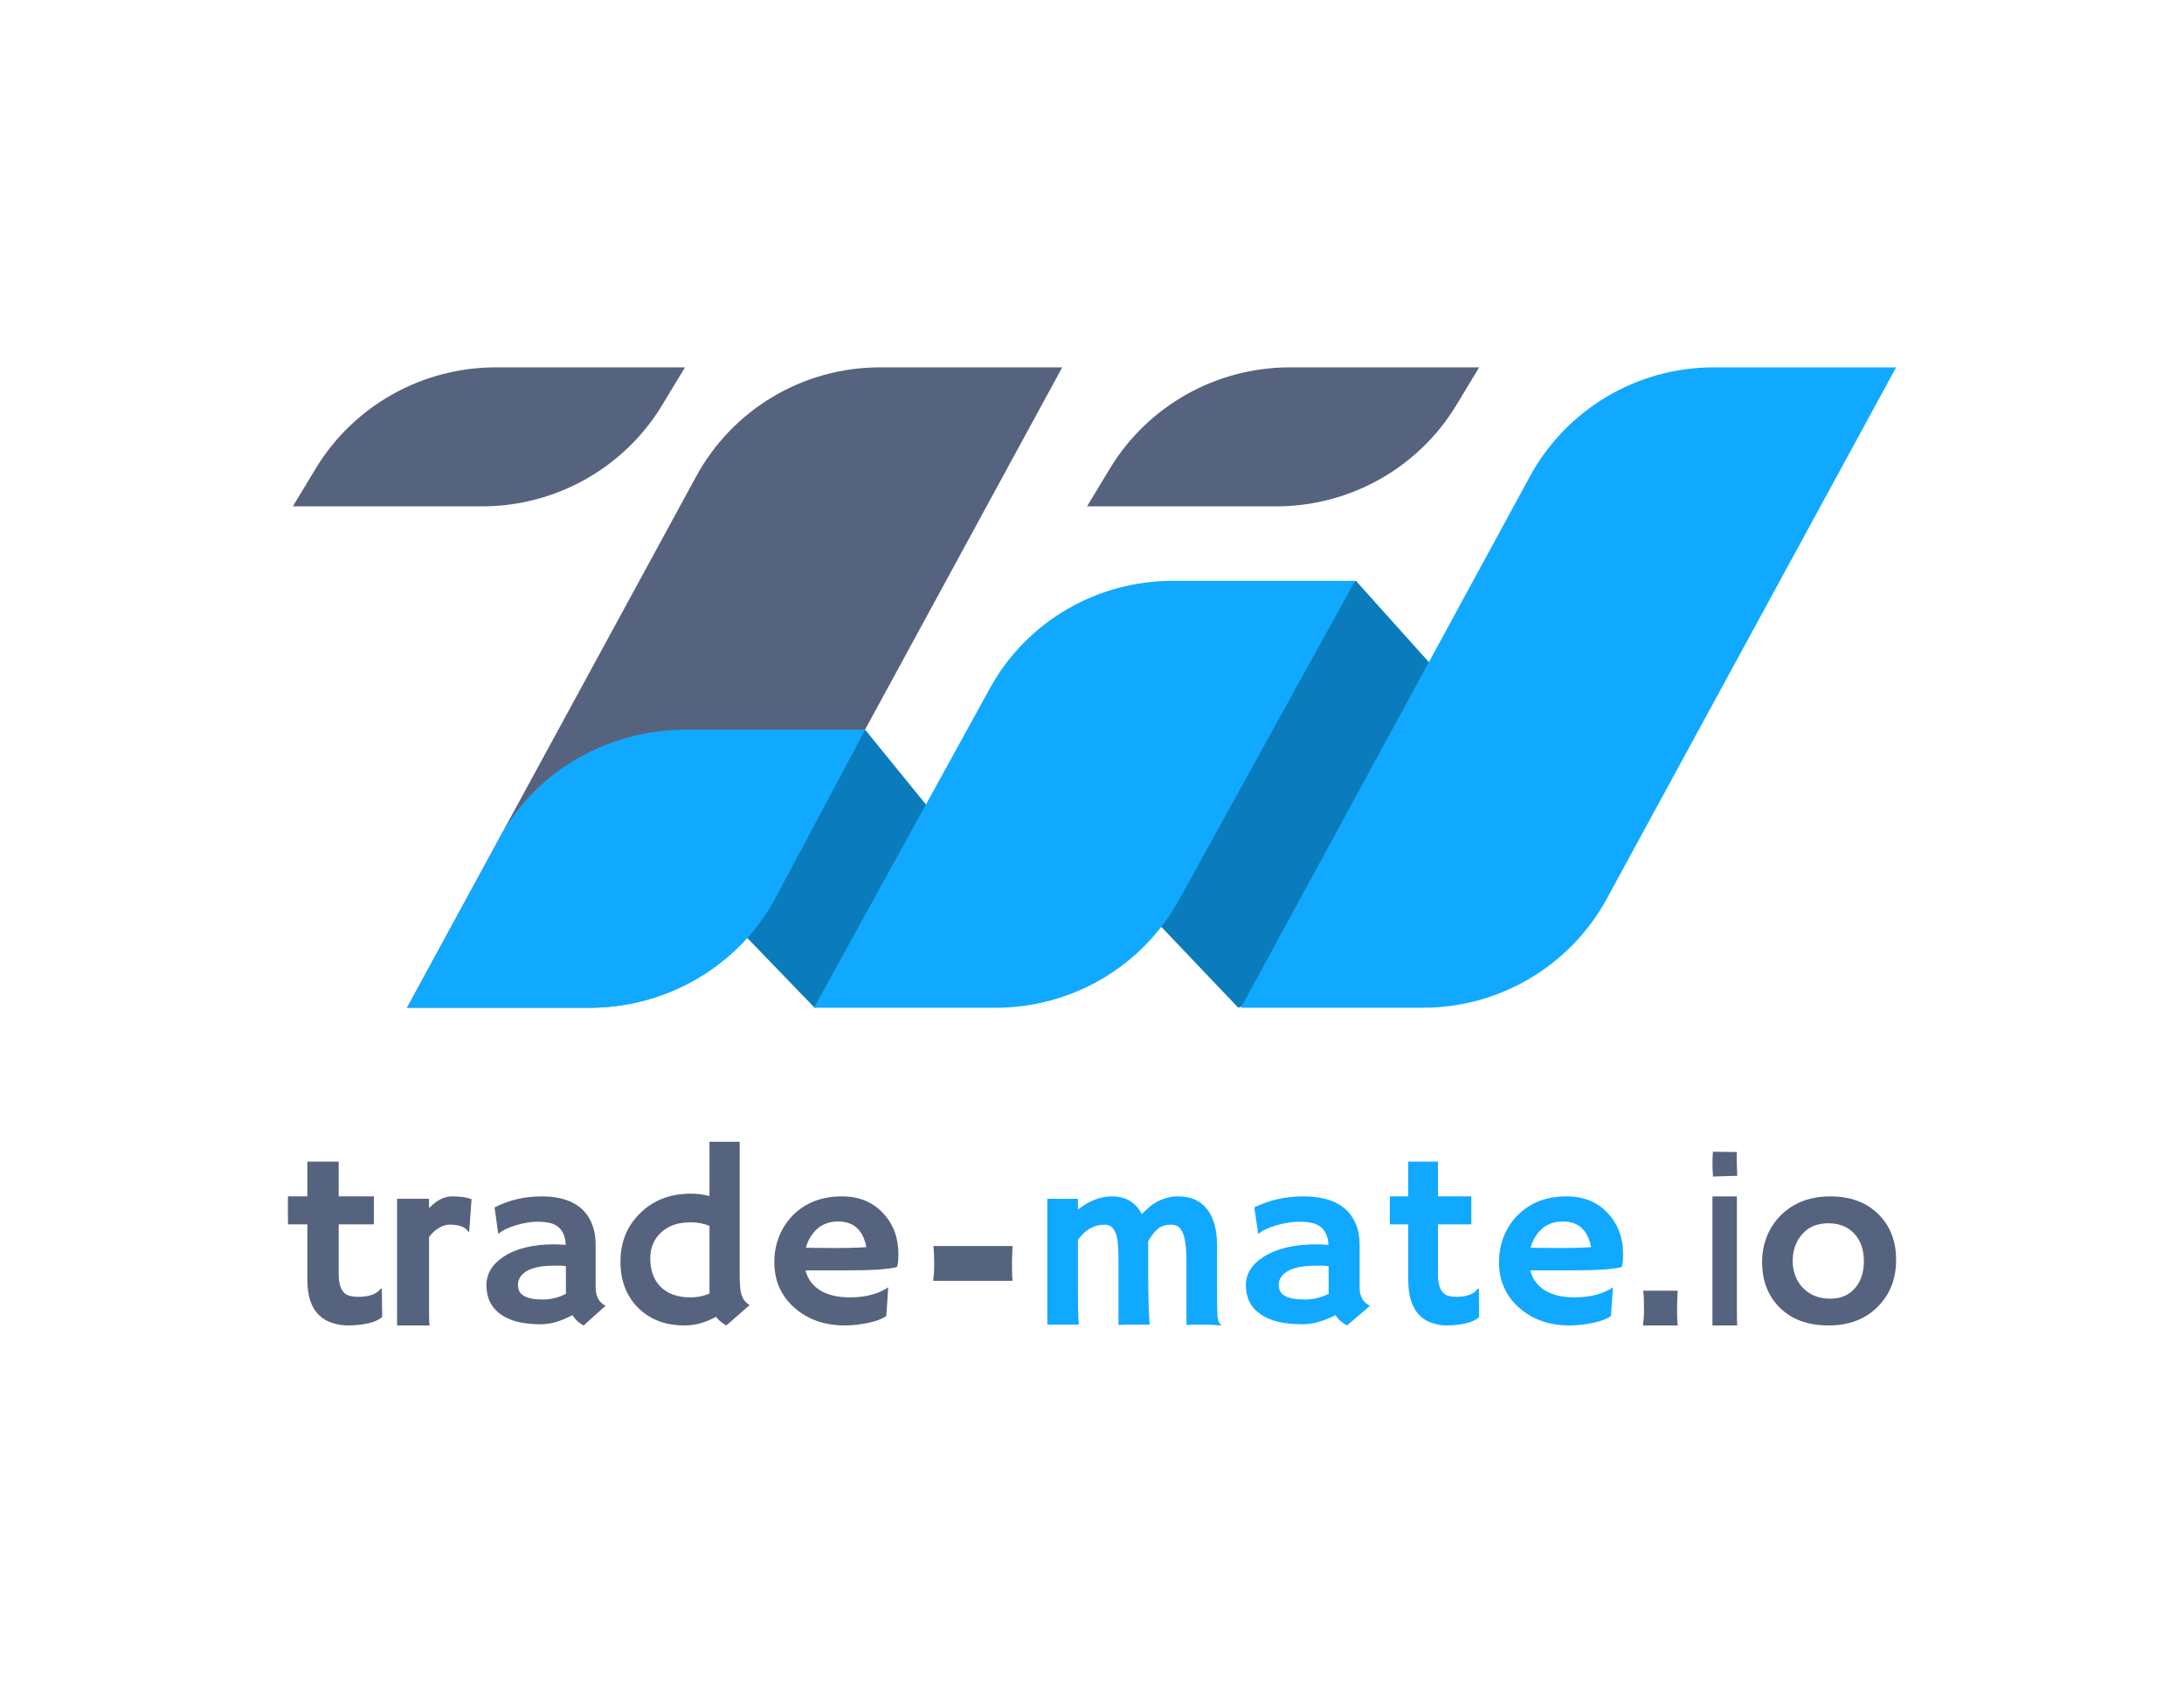 <svg width="440" height="340" viewBox="0 0 440 340" fill="none" xmlns="http://www.w3.org/2000/svg">
<rect width="440" height="340" fill="white"/>
<path d="M72.153 261.234C74.371 261.234 75.891 260.686 76.717 259.59H76.923L77 265.282C76.158 266.084 74.594 266.616 72.308 266.877C71.689 266.959 70.916 267 69.988 267C69.077 267 68.08 266.837 66.997 266.509C65.932 266.182 65.021 265.651 64.265 264.914C62.7 263.394 61.919 261.013 61.919 257.774V246.636H58.026C58.009 246.161 58 245.679 58 245.188V241.41C58 241.132 58.009 240.992 58.026 240.992H61.919V234H68.235V240.992H75.324V246.636H68.235V256.646C68.235 259.214 68.982 260.678 70.478 261.038C70.959 261.168 71.517 261.234 72.153 261.234Z" fill="#56637F"/>
<path d="M86.436 264.265C86.436 265.665 86.471 266.577 86.541 267H80V241.488H86.436V243.368C87.925 241.79 89.483 241 91.112 241C92.758 241 94.054 241.188 95 241.562L94.527 248.129L94.422 248.202C93.809 247.193 92.539 246.689 90.613 246.689C89.877 246.689 89.124 246.924 88.354 247.396C87.601 247.852 86.961 248.463 86.436 249.227V264.265Z" fill="#56637F"/>
<path d="M115.328 264.925C113.015 266.15 110.92 266.761 109.047 266.761C107.173 266.761 105.568 266.594 104.232 266.26C102.896 265.91 101.764 265.402 100.835 264.734C98.945 263.382 98 261.426 98 258.866C98 256.577 99.157 254.668 101.471 253.141C103.98 251.487 107.385 250.661 111.686 250.661L112.664 250.685C112.859 250.701 113.08 250.716 113.323 250.732C113.568 250.732 113.788 250.748 113.984 250.78C113.853 248.236 112.729 246.749 110.611 246.319C109.91 246.176 109.161 246.105 108.363 246.105C107.58 246.105 106.806 246.176 106.041 246.319C105.291 246.447 104.558 246.622 103.841 246.844C102.261 247.337 101.128 247.902 100.444 248.538L100.371 248.49L99.638 243.219C102.521 241.74 105.674 241 109.095 241C114.407 241 117.804 242.869 119.287 246.606C119.759 247.799 119.996 249.142 119.996 250.637V259.272C119.996 261.116 120.664 262.372 122 263.041L117.576 267C116.648 266.523 115.898 265.831 115.328 264.925ZM114.008 255.073C113.568 254.994 113.112 254.954 112.64 254.954H111.662C108.061 254.954 105.772 255.733 104.794 257.292C104.501 257.753 104.355 258.238 104.355 258.747C104.355 259.256 104.444 259.709 104.623 260.107C104.819 260.488 105.136 260.806 105.576 261.06C106.424 261.538 107.678 261.776 109.34 261.776C111.018 261.776 112.582 261.386 114.032 260.608C114.016 260.432 114.008 260.25 114.008 260.059V255.073Z" fill="#56637F"/>
<path d="M144.252 265.255C142.151 266.419 140.051 267 137.951 267C135.85 267 134.014 266.672 132.443 266.017C130.872 265.361 129.532 264.46 128.424 263.313C126.141 260.953 125 257.887 125 254.118C125 250.217 126.323 246.972 128.97 244.382C131.632 241.76 135.04 240.449 139.191 240.449C140.465 240.449 141.713 240.612 142.937 240.941V230H149.015V256.281C149.015 258.461 149.114 259.887 149.313 260.559C149.528 261.231 149.759 261.723 150.007 262.034C150.272 262.346 150.603 262.641 151 262.919L146.336 267C145.476 266.541 144.781 265.959 144.252 265.255ZM139.117 261.346C140.506 261.346 141.779 261.083 142.937 260.559V246.939C141.779 246.464 140.522 246.226 139.166 246.226C137.81 246.226 136.644 246.406 135.668 246.767C134.709 247.127 133.882 247.627 133.187 248.267C131.732 249.611 131.004 251.356 131.004 253.503C131.004 255.847 131.666 257.716 132.989 259.109C134.411 260.6 136.453 261.346 139.117 261.346Z" fill="#56637F"/>
<path d="M156 254.265C156 252.387 156.324 250.646 156.972 249.041C157.619 247.436 158.535 246.032 159.715 244.828C162.239 242.276 165.54 241 169.618 241C173.064 241 175.829 242.132 177.918 244.395C179.973 246.577 181 249.322 181 252.628C181 253.896 180.903 254.762 180.708 255.228C179.089 255.677 175.798 255.902 170.829 255.902H162.286C162.706 257.62 163.687 258.959 165.225 259.922C166.76 260.869 168.759 261.343 171.218 261.343C173.79 261.343 176 260.885 177.843 259.97C178.329 259.73 178.693 259.505 178.936 259.297C178.905 259.97 178.864 260.661 178.814 261.367L178.547 265.122C177.317 265.957 175.328 266.534 172.579 266.856C171.769 266.952 170.991 267 170.247 267C166.137 267 162.74 265.812 160.054 263.437C157.352 261.046 156 257.988 156 254.265ZM174.543 251.232C173.88 247.781 171.987 246.056 168.865 246.056C166.405 246.056 164.537 247.107 163.257 249.21C162.868 249.852 162.569 250.558 162.361 251.328C162.747 251.344 163.226 251.36 163.793 251.376H165.586C166.187 251.392 166.76 251.4 167.311 251.4H168.693C169.518 251.4 170.328 251.392 171.122 251.376L173.111 251.304C173.647 251.288 174.123 251.264 174.543 251.232Z" fill="#56637F"/>
<path d="M331 267C331.144 265.922 331.215 264.967 331.215 264.136C331.215 263.306 331.206 262.74 331.19 262.439C331.19 262.122 331.184 261.812 331.166 261.511C331.15 261.211 331.135 260.928 331.12 260.663L331.046 260H338C337.954 260.672 337.929 261.22 337.929 261.644L337.88 262.758C337.88 263.093 337.88 263.73 337.88 264.667C337.88 265.586 337.92 266.364 338 267H331Z" fill="#56637F"/>
<path d="M188 258C188.141 256.922 188.21 255.967 188.21 255.136C188.21 254.306 188.201 253.74 188.186 253.439C188.186 253.122 188.18 252.812 188.162 252.511C188.147 252.211 188.132 251.928 188.117 251.663L188.045 251H204C203.955 251.672 203.931 252.22 203.931 252.644L203.883 253.758C203.883 254.093 203.883 254.73 203.883 255.667C203.883 256.586 203.922 257.364 204 258H188Z" fill="#56637F"/>
<path d="M349.922 264.213C349.922 265.64 349.947 266.568 350 267H345V241H349.922V264.213Z" fill="#56637F"/>
<path d="M355 254.193C355 252.427 355.315 250.742 355.939 249.137C356.58 247.516 357.494 246.104 358.677 244.9C361.263 242.3 364.619 241 368.742 241C372.85 241 376.111 242.228 378.527 244.684C380.843 247.027 382 250.068 382 253.807C382 257.547 380.81 260.645 378.426 263.1C375.909 265.7 372.57 267 368.414 267C364.118 267 360.755 265.724 358.323 263.172C356.108 260.845 355 257.852 355 254.193ZM361.162 254.048C361.162 255.059 361.341 256.039 361.695 256.985C362.05 257.932 362.557 258.743 363.214 259.417C364.619 260.877 366.459 261.608 368.742 261.608C370.856 261.608 372.521 260.893 373.737 259.465C374.918 258.085 375.509 256.287 375.509 254.072C375.509 251.825 374.901 250.012 373.685 248.632C372.384 247.155 370.599 246.417 368.336 246.417C366.037 246.417 364.239 247.204 362.937 248.776C361.754 250.221 361.162 251.978 361.162 254.048Z" fill="#56637F"/>
<path d="M217.165 259.821C217.165 263.459 217.231 265.796 217.359 266.831H211V241.485H217.165V243.668C219.391 241.889 221.674 241 224.015 241C226.776 241 228.783 242.189 230.033 244.566C231.284 243.288 232.325 242.447 233.154 242.043C234.536 241.348 235.918 241 237.296 241C238.694 241 239.882 241.235 240.857 241.704C241.83 242.172 242.636 242.835 243.267 243.692C244.552 245.422 245.193 247.799 245.193 250.823V260.476C245.193 263.208 245.234 264.849 245.315 265.399C245.397 265.949 245.503 266.305 245.634 266.466C245.778 266.628 245.9 266.774 246 266.903L245.95 267C244.649 266.887 243.693 266.831 243.074 266.831H241.245C240.645 266.831 239.907 266.855 239.028 266.903V253.782C239.028 249.998 238.444 247.751 237.274 247.039C236.884 246.813 236.421 246.7 235.883 246.7C235.364 246.7 234.902 246.764 234.495 246.894C234.089 247.007 233.707 247.201 233.351 247.476C232.747 247.913 232.066 248.77 231.303 250.047C231.318 250.176 231.325 250.305 231.325 250.435C231.325 250.564 231.325 252.699 231.325 256.838C231.325 260.977 231.425 264.308 231.619 266.831C230.237 266.831 229.058 266.831 228.086 266.831C227.126 266.831 226.207 266.855 225.332 266.903V253.757C225.332 251.122 225.169 249.408 224.844 248.616C224.534 247.824 224.2 247.306 223.843 247.064C223.487 246.821 223.046 246.7 222.527 246.7C220.383 246.7 218.594 247.727 217.165 249.78V259.821Z" fill="#11A9FF"/>
<path d="M269.048 264.925C266.638 266.15 264.457 266.761 262.507 266.761C260.555 266.761 258.883 266.595 257.492 266.26C256.101 265.91 254.922 265.402 253.952 264.734C251.983 263.382 251 261.426 251 258.866C251 256.577 252.205 254.668 254.615 253.141C257.227 251.487 260.777 250.661 265.257 250.661L266.276 250.685C266.478 250.701 266.707 250.716 266.961 250.732C267.216 250.732 267.445 250.748 267.647 250.78C267.513 248.236 266.341 246.749 264.137 246.319C263.405 246.176 262.625 246.105 261.792 246.105C260.979 246.105 260.173 246.176 259.376 246.319C258.596 246.447 257.831 246.622 257.084 246.844C255.438 247.337 254.259 247.902 253.547 248.538L253.469 248.49L252.705 243.219C255.709 241.74 258.994 241 262.556 241C268.092 241 271.628 242.869 273.172 246.606C273.666 247.799 273.91 249.142 273.91 250.637V259.272C273.91 261.116 274.606 262.372 276 263.041L271.389 267C270.423 266.523 269.642 265.831 269.048 264.925ZM267.673 255.073C267.216 254.994 266.739 254.954 266.25 254.954H265.231C261.479 254.954 259.095 255.733 258.076 257.292C257.773 257.753 257.619 258.238 257.619 258.747C257.619 259.256 257.714 259.709 257.9 260.107C258.103 260.488 258.432 260.806 258.893 261.06C259.774 261.538 261.081 261.776 262.811 261.776C264.562 261.776 266.191 261.386 267.7 260.608C267.683 260.432 267.673 260.25 267.673 260.059V255.073Z" fill="#11A9FF"/>
<path d="M293.41 261.234C295.509 261.234 296.95 260.686 297.731 259.59H297.928L298 265.282C297.204 266.084 295.722 266.616 293.554 266.877C292.968 266.959 292.235 267 291.357 267C290.493 267 289.55 266.837 288.522 266.509C287.513 266.182 286.651 265.651 285.934 264.914C284.452 263.394 283.713 261.013 283.713 257.774V246.636H280.022C280.006 246.161 280 245.679 280 245.188V241.41C280 241.132 280.006 240.992 280.022 240.992H283.713V234H289.697V240.992H296.414V246.636H289.697V256.646C289.697 259.214 290.405 260.678 291.821 261.038C292.275 261.168 292.805 261.234 293.41 261.234Z" fill="#11A9FF"/>
<path d="M302 254.265C302 252.387 302.324 250.646 302.971 249.041C303.619 247.436 304.531 246.032 305.715 244.828C308.237 242.276 311.54 241 315.616 241C319.063 241 321.831 242.132 323.92 244.395C325.973 246.577 327 249.322 327 252.628C327 253.896 326.903 254.762 326.711 255.228C325.091 255.677 321.8 255.902 316.831 255.902H308.287C308.707 257.62 309.688 258.959 311.223 259.922C312.761 260.869 314.76 261.343 317.22 261.343C319.792 261.343 322.003 260.885 323.846 259.97C324.331 259.73 324.696 259.505 324.938 259.297C324.908 259.97 324.867 260.661 324.817 261.367L324.549 265.122C323.319 265.957 321.33 266.534 318.578 266.856C317.768 266.952 316.993 267 316.248 267C312.139 267 308.738 265.812 306.054 263.437C303.351 261.046 302 257.988 302 254.265ZM320.545 251.232C319.882 247.781 317.989 246.056 314.866 246.056C312.406 246.056 310.535 247.107 309.258 249.21C308.869 249.852 308.57 250.558 308.358 251.328C308.747 251.344 309.224 251.36 309.791 251.376H311.587C312.185 251.392 312.761 251.4 313.312 251.4H314.695C315.52 251.4 316.329 251.392 317.124 251.376L319.113 251.304C319.646 251.288 320.125 251.264 320.545 251.232Z" fill="#11A9FF"/>
<path d="M345.096 232C344.961 233.549 344.969 235.215 345.116 237L350 236.852L349.909 234.438C349.89 233.678 349.892 232.886 349.914 232.063L345.096 232Z" fill="#56637F"/>
<path d="M322 171.408L249.471 203L201 152.102L273.168 117L322 171.408Z" fill="#0B7CBB"/>
<path d="M214 195.824L164.116 203L118 155.223L174.3 147L214 195.824Z" fill="#0B7CBB"/>
<path d="M140.25 95.978C147.623 82.433 161.825 74 177.264 74H214L155.75 181.021C148.377 194.567 134.175 203 118.735 203H82L140.25 95.978Z" fill="#56637F"/>
<path d="M100.8 168.5C108.197 155.135 122.649 147 138.14 147H174.3L155.999 181.316C148.602 194.68 134.351 203 118.86 203H82L100.8 168.5Z" fill="#11A9FF"/>
<path d="M199.5 138.525C206.885 125.186 220.953 117 236.31 117H273L237.471 181.369C230.086 194.708 215.949 203 200.591 203H164L199.5 138.525Z" fill="#11A9FF"/>
<path d="M63.6 94.391C71.249 81.74 85.025 74 99.891 74H138L133.4 81.609C125.751 94.26 111.976 102 97.11 102H59L63.6 94.391Z" fill="#56637F"/>
<path d="M223.6 94.391C231.249 81.74 245.024 74 259.89 74H298L293.4 81.609C285.751 94.26 271.976 102 257.11 102H219L223.6 94.391Z" fill="#56637F"/>
<path d="M308.217 95.978C315.593 82.433 329.802 74 345.248 74H382L323.724 181.02C316.348 194.565 302.139 202.998 286.693 202.998L250 203L308.217 95.978Z" fill="#11A9FF"/>
</svg>
